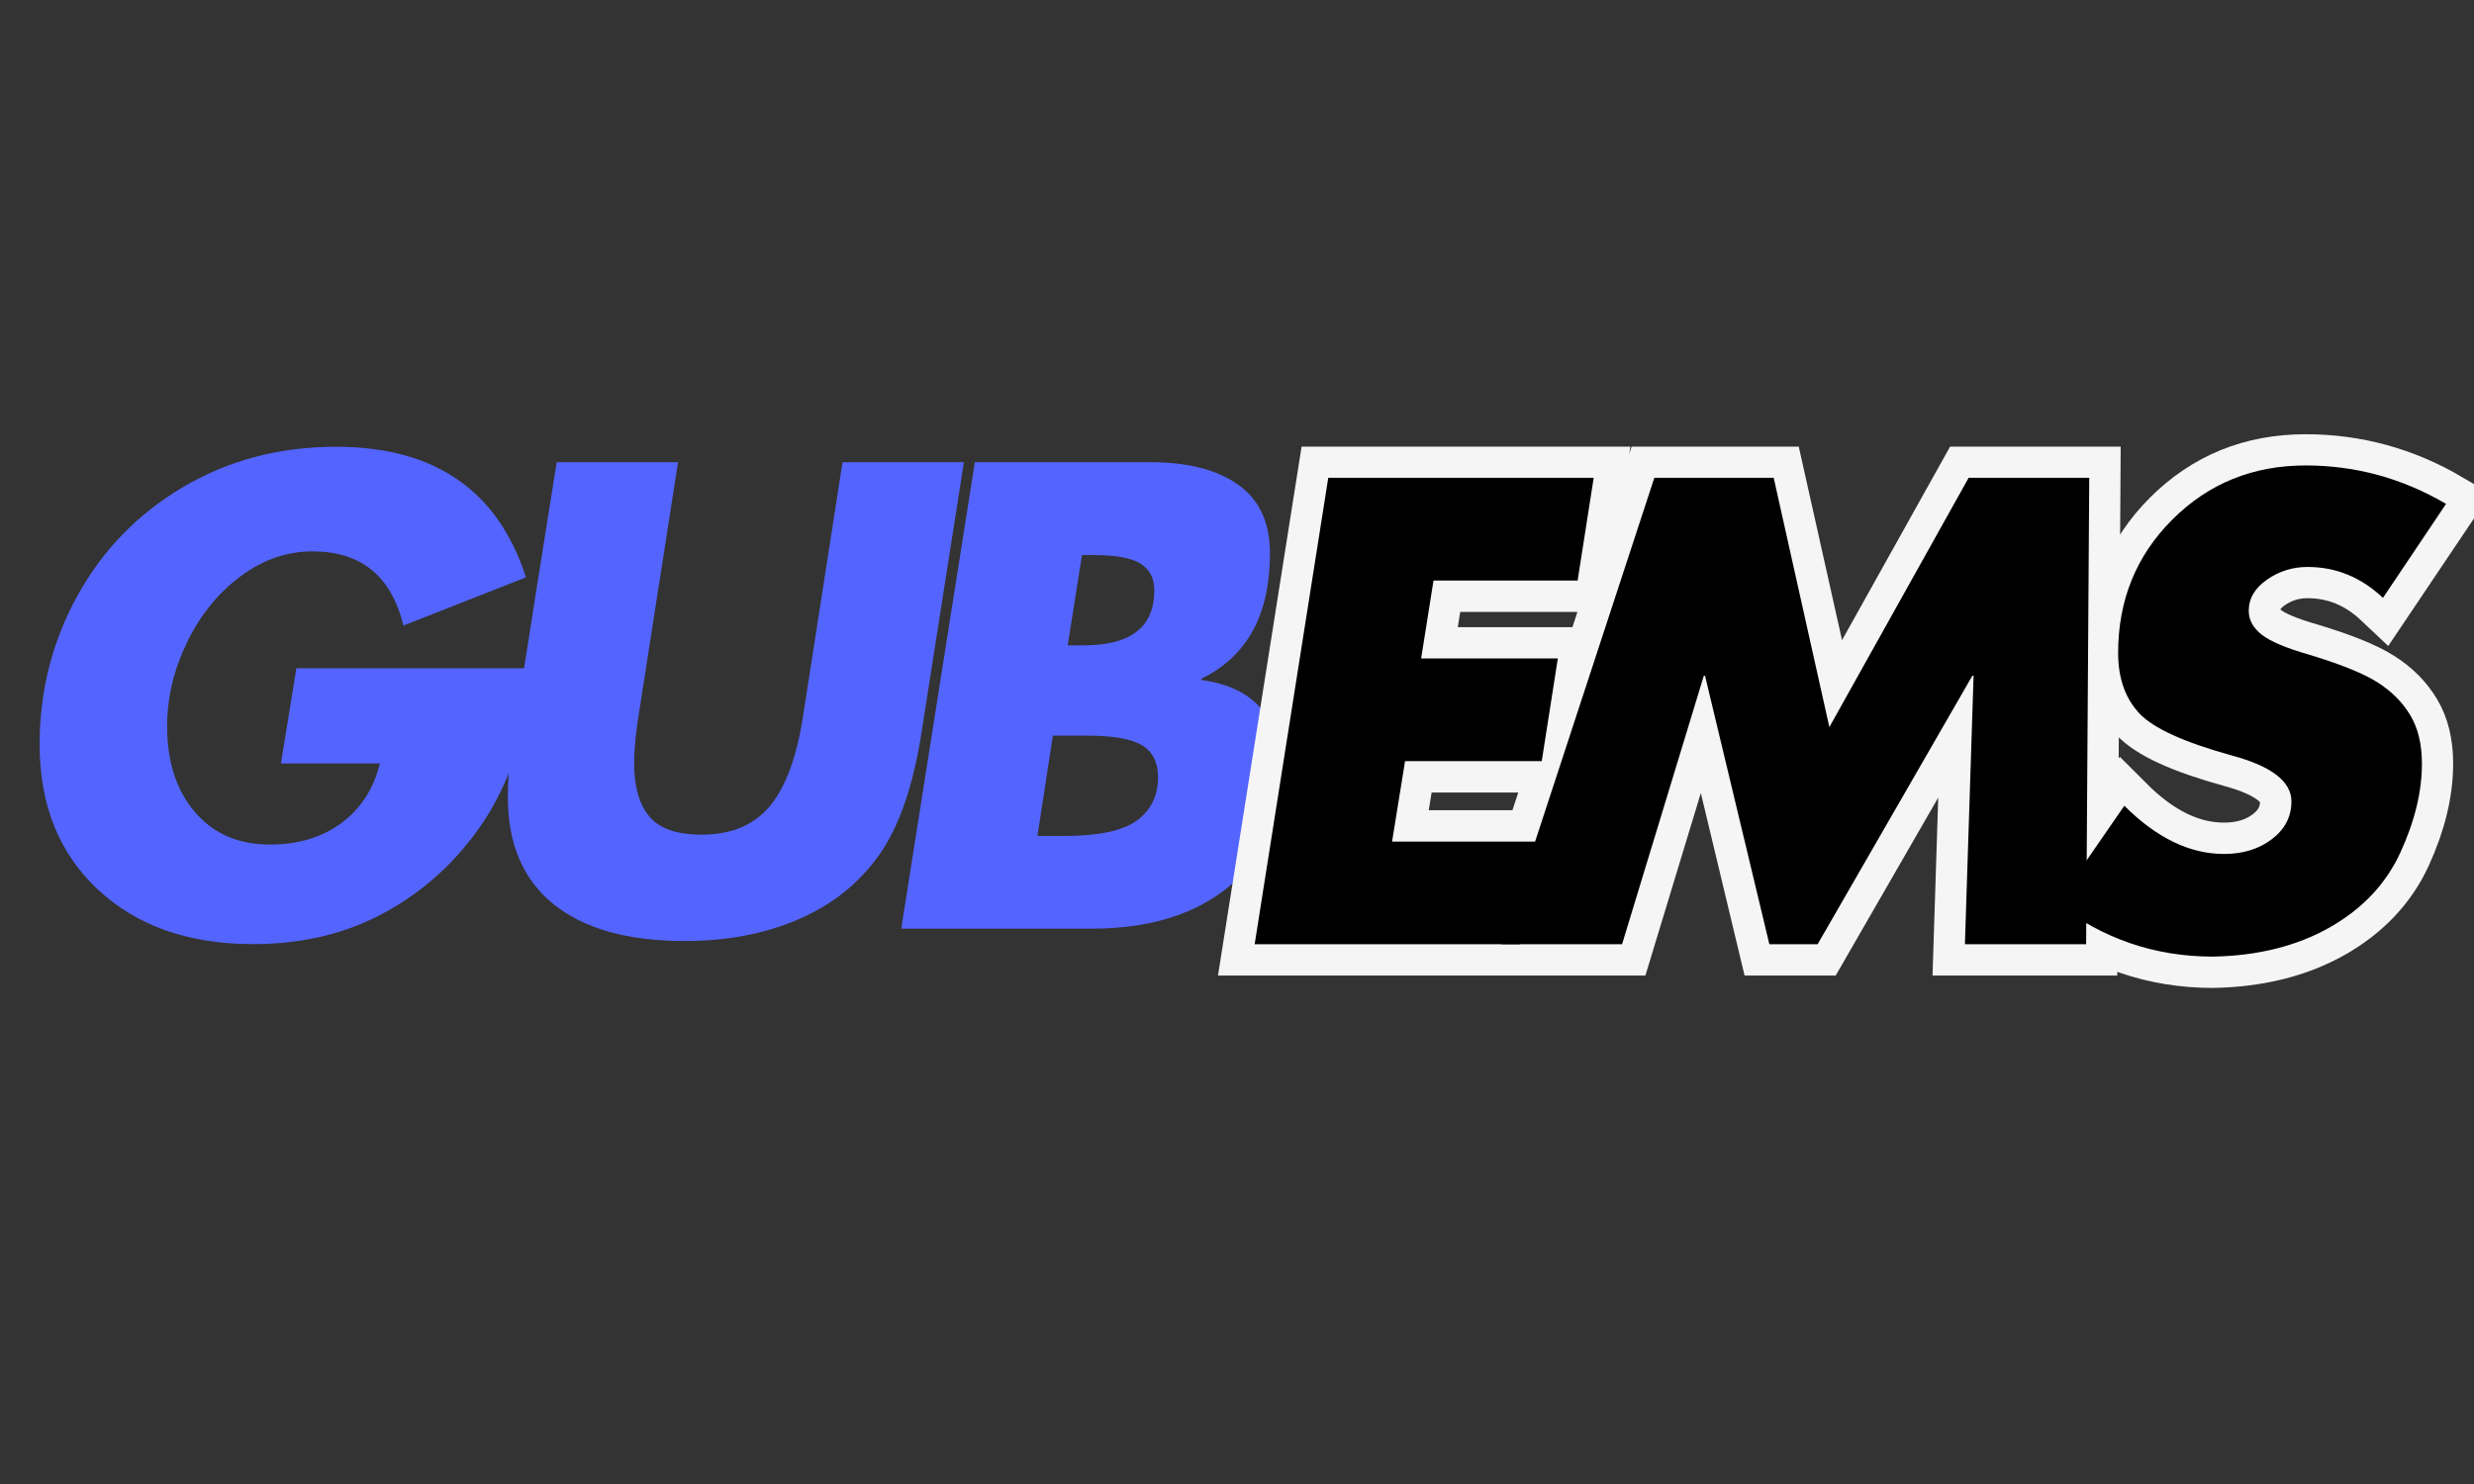 <svg xmlns="http://www.w3.org/2000/svg" xmlns:xlink="http://www.w3.org/1999/xlink" width="500" zoomAndPan="magnify" viewBox="0 0 375 225" height="300" preserveAspectRatio="xMidYMid meet" version="1.0"><rect x="0" y="0" width="375" height="225" fill="#333333" stroke="none"/><defs><g/></defs><g fill="#5465ff" fill-opacity="1"><g transform="translate(-1.402, 140.801)"><g><path d="M 62.547 -45.953 C 60.734 -53.453 56.141 -57.203 48.766 -57.203 C 44.891 -57.203 41.25 -55.938 37.844 -53.406 C 34.438 -50.875 31.734 -47.531 29.734 -43.375 C 27.734 -39.219 26.734 -34.984 26.734 -30.672 C 26.734 -25.285 28.141 -20.953 30.953 -17.672 C 33.766 -14.391 37.547 -12.75 42.297 -12.75 C 46.609 -12.75 50.234 -13.844 53.172 -16.031 C 56.109 -18.219 58.047 -21.223 58.984 -25.047 L 43.984 -25.047 L 46.328 -39.484 L 82.812 -39.484 C 81.188 -29.609 78.445 -21.805 74.594 -16.078 C 70.75 -10.359 65.875 -5.859 59.969 -2.578 C 54.062 0.703 47.328 2.344 39.766 2.344 C 30.016 2.344 22.18 -0.406 16.266 -5.906 C 10.359 -11.406 7.406 -18.754 7.406 -27.953 C 7.406 -36.016 9.312 -43.516 13.125 -50.453 C 16.938 -57.391 22.281 -62.891 29.156 -66.953 C 36.039 -71.023 43.766 -73.062 52.328 -73.062 C 67.273 -73.062 76.875 -66.461 81.125 -53.266 Z M 62.547 -45.953 "/></g></g></g><g fill="#5465ff" fill-opacity="1"><g transform="translate(67.602, 140.801)"><g><path d="M 35.172 -70.719 L 29.359 -33.391 C 28.797 -30.016 28.516 -27.266 28.516 -25.141 C 28.516 -21.566 29.281 -18.859 30.812 -17.016 C 32.344 -15.172 34.984 -14.25 38.734 -14.25 C 43.297 -14.25 46.781 -15.734 49.188 -18.703 C 51.594 -21.672 53.266 -26.348 54.203 -32.734 L 60.109 -70.719 L 78.5 -70.719 L 72.125 -30.016 C 70.863 -21.754 68.703 -15.469 65.641 -11.156 C 62.578 -6.844 58.5 -3.594 53.406 -1.406 C 48.312 0.781 42.578 1.875 36.203 1.875 C 27.566 1.875 20.938 0.016 16.312 -3.703 C 11.688 -7.422 9.375 -12.844 9.375 -19.969 C 9.375 -21.281 9.438 -22.719 9.562 -24.281 C 9.688 -25.852 12.094 -41.332 16.781 -70.719 Z M 35.172 -70.719 "/></g></g></g><g fill="#5465ff" fill-opacity="1"><g transform="translate(130.607, 140.801)"><g><path d="M 43.797 -70.719 C 49.484 -70.719 53.922 -69.57 57.109 -67.281 C 60.297 -65 61.891 -61.547 61.891 -56.922 C 61.891 -47.609 58.422 -41.266 51.484 -37.891 L 51.484 -37.703 C 59.422 -36.641 63.391 -32.109 63.391 -24.109 C 63.391 -16.535 60.812 -10.625 55.656 -6.375 C 50.5 -2.125 43.547 0 34.797 0 L 6 0 L 17.156 -70.719 Z M 33.391 -56.641 L 31.234 -42.953 L 33.672 -42.953 C 40.797 -42.953 44.359 -45.734 44.359 -51.297 C 44.359 -53.109 43.672 -54.453 42.297 -55.328 C 40.922 -56.203 38.578 -56.641 35.266 -56.641 Z M 26.641 -14.062 L 30.766 -14.062 C 35.953 -14.062 39.609 -14.844 41.734 -16.406 C 43.859 -17.969 44.922 -20.156 44.922 -22.969 C 44.922 -25.227 44.109 -26.844 42.484 -27.812 C 40.859 -28.781 38.078 -29.266 34.141 -29.266 L 28.984 -29.266 Z M 26.641 -14.062 "/></g></g></g><path stroke-linecap="butt" transform="matrix(1.769, 0, 0, 1.769, 184.177, 49.403)" fill="none" stroke-linejoin="miter" d="M 32.445 13.036 L 31.061 21.836 L 18.713 21.836 L 17.653 28.513 L 29.365 28.513 L 27.994 37.314 L 16.269 37.314 L 15.156 44.199 L 27.514 44.199 L 26.13 53.001 L 3.391 53.001 L 9.706 13.036 Z M 47.862 13.036 L 52.636 34.389 L 64.555 13.036 L 74.896 13.036 L 74.638 53.001 L 64.246 53.001 L 64.984 29.99 L 64.88 29.99 L 51.627 53.001 L 47.487 53.001 L 41.973 29.99 L 41.869 29.99 L 34.881 53.001 L 24.54 53.001 L 37.636 13.036 Z M 93.435 11.974 C 97.714 11.974 101.727 13.069 105.472 15.262 L 100.062 23.311 C 98.189 21.542 96.036 20.659 93.603 20.659 C 92.327 20.659 91.165 21.021 90.123 21.745 C 89.087 22.469 88.569 23.364 88.569 24.423 C 88.569 25.201 88.939 25.883 89.681 26.468 C 90.423 27.056 91.784 27.63 93.758 28.19 C 96.443 29.001 98.384 29.787 99.583 30.547 C 100.79 31.306 101.727 32.24 102.391 33.355 C 103.065 34.468 103.4 35.857 103.4 37.522 C 103.4 39.92 102.784 42.466 101.55 45.158 C 100.316 47.84 98.293 49.98 95.48 51.577 C 92.667 53.164 89.337 53.992 85.488 54.061 C 80.544 54.061 76.093 52.544 72.134 49.505 L 77.906 41.119 C 80.666 43.881 83.512 45.261 86.447 45.261 C 88.069 45.261 89.436 44.837 90.549 43.992 C 91.662 43.139 92.219 42.06 92.219 40.757 C 92.219 39.057 90.523 37.749 87.133 36.835 C 83.035 35.705 80.381 34.497 79.173 33.212 C 77.974 31.918 77.373 30.191 77.373 28.036 C 77.373 23.514 78.919 19.709 82.008 16.62 C 85.104 13.522 88.913 11.974 93.435 11.974 Z M 93.435 11.974 " stroke="#f5f5f5" stroke-width="5.368" stroke-opacity="1" stroke-miterlimit="4"/><g fill="#000000" fill-opacity="1"><g transform="translate(184.177, 143.163)"><g><path d="M 57.391 -70.719 L 54.953 -55.141 L 33.109 -55.141 L 31.234 -43.328 L 51.953 -43.328 L 49.516 -27.766 L 28.797 -27.766 L 26.828 -15.562 L 48.672 -15.562 L 46.234 0 L 6 0 L 17.156 -70.719 Z M 57.391 -70.719 "/></g></g></g><g fill="#000000" fill-opacity="1"><g transform="translate(225.804, 143.163)"><g><path d="M 43.047 -70.719 L 51.484 -32.922 L 72.594 -70.719 L 90.875 -70.719 L 90.406 0 L 72.031 0 L 73.344 -40.703 L 73.156 -40.703 L 49.703 0 L 42.391 0 L 32.641 -40.703 L 32.453 -40.703 L 20.062 0 L 1.781 0 L 24.953 -70.719 Z M 43.047 -70.719 "/></g></g></g><g fill="#000000" fill-opacity="1"><g transform="translate(308.029, 143.163)"><g><path d="M 41.453 -72.594 C 49.016 -72.594 56.109 -70.648 62.734 -66.766 L 53.172 -52.516 C 49.859 -55.641 46.047 -57.203 41.734 -57.203 C 39.484 -57.203 37.438 -56.562 35.594 -55.281 C 33.75 -54 32.828 -52.422 32.828 -50.547 C 32.828 -49.172 33.484 -47.969 34.797 -46.938 C 36.109 -45.906 38.516 -44.891 42.016 -43.891 C 46.766 -42.453 50.203 -41.062 52.328 -39.719 C 54.453 -38.375 56.109 -36.719 57.297 -34.75 C 58.484 -32.781 59.078 -30.328 59.078 -27.391 C 59.078 -23.129 57.984 -18.625 55.797 -13.875 C 53.609 -9.125 50.031 -5.344 45.062 -2.531 C 40.094 0.281 34.203 1.75 27.391 1.875 C 18.629 1.875 10.75 -0.812 3.75 -6.188 L 13.969 -21 C 18.844 -16.125 23.879 -13.688 29.078 -13.688 C 31.953 -13.688 34.375 -14.438 36.344 -15.938 C 38.312 -17.438 39.297 -19.344 39.297 -21.656 C 39.297 -24.664 36.297 -26.984 30.297 -28.609 C 23.035 -30.609 18.344 -32.75 16.219 -35.031 C 14.094 -37.312 13.031 -40.359 13.031 -44.172 C 13.031 -52.172 15.766 -58.906 21.234 -64.375 C 26.711 -69.852 33.453 -72.594 41.453 -72.594 Z M 41.453 -72.594 "/></g></g></g></svg>